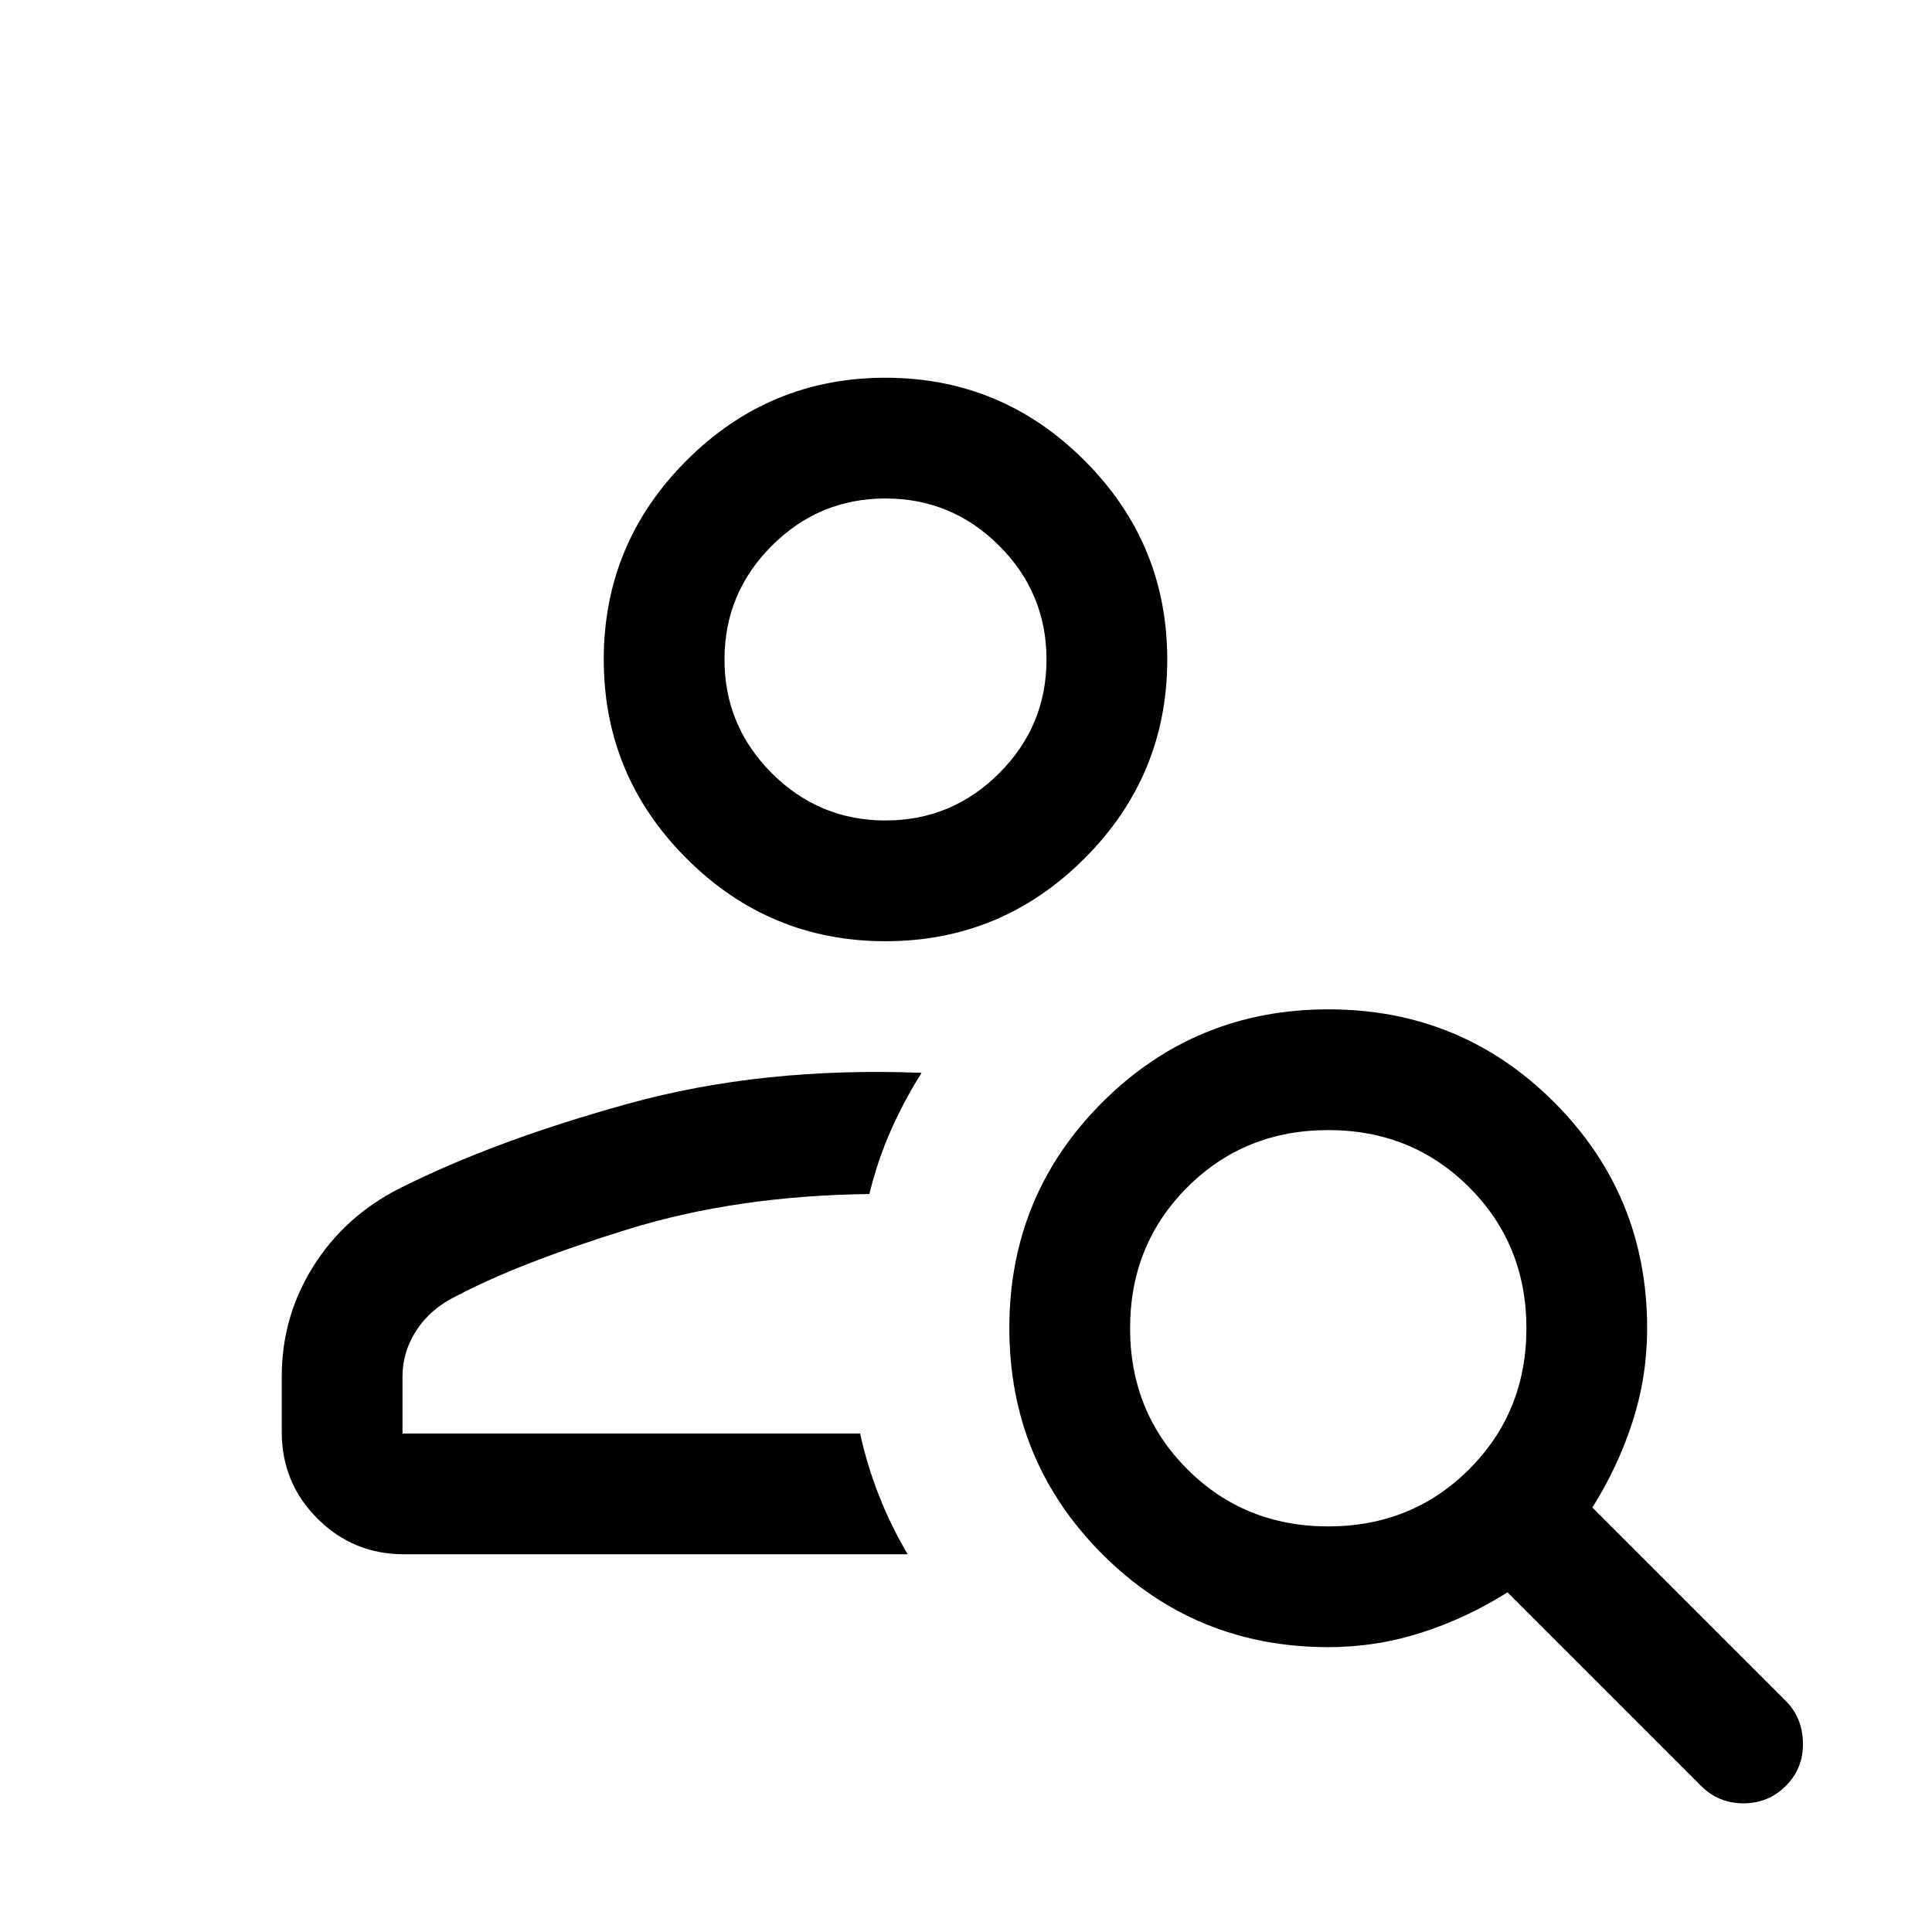 <svg xmlns="http://www.w3.org/2000/svg" height="24" viewBox="0 -960 960 960" width="24"><path d="M440-492.309q-57.749 0-98.874-41.124-41.125-41.125-41.125-98.874 0-57.75 41.125-98.874 41.125-41.125 98.874-41.125 57.749 0 98.874 41.125 41.125 41.124 41.125 98.874 0 57.749-41.125 98.874-41.125 41.124-98.874 41.124Zm0-59.998q33 0 56.5-23.5t23.5-56.5q0-33-23.5-56.5t-56.5-23.5q-33 0-56.5 23.5t-23.5 56.5q0 33 23.5 56.5t56.5 23.5Zm405.23 479.69-96.154-96.154q-20.23 12.77-42.692 20-22.461 7.231-46.305 7.231-66.232 0-112.386-46.244-46.153-46.244-46.153-112.307 0-66.062 46.244-112.216 46.244-46.153 112.307-46.153 66.062 0 112.216 46.218Q818.46-366.025 818.46-300q0 23.923-7.231 46.384-7.23 22.462-20 42.692l96.154 96.154q8.307 8.307 8.5 20.884.192 12.577-8.5 21.269-8.692 8.692-21.077 8.692-12.384 0-21.076-8.692ZM660-201.54q41.615 0 70.038-28.423 28.423-28.423 28.423-70.038 0-41.615-28.423-70.038-28.423-28.423-70.038-28.423-41.615 0-70.038 28.423-28.423 28.423-28.423 70.038 0 41.615 28.423 70.038 28.423 28.423 70.038 28.423Zm-519.999-46.923V-276q0-29.769 15.654-54.731 15.654-24.961 42.961-38.807 47.154-23.692 113.654-42.077 66.5-18.384 145.654-15.307-8.923 14.153-15.491 29.146t-10.431 31.083q-65.77.769-119.693 17.423-53.924 16.654-85.539 33.269-12.693 6.154-19.731 16.872Q200-288.411 200-276v28.307h227.386q3.462 15.846 9.461 31.038 6 15.192 14.154 28.961H200.769q-25.307 0-43.037-17.731-17.731-17.73-17.731-43.037ZM440-632.307Zm-12.614 384.614Z"/></svg>